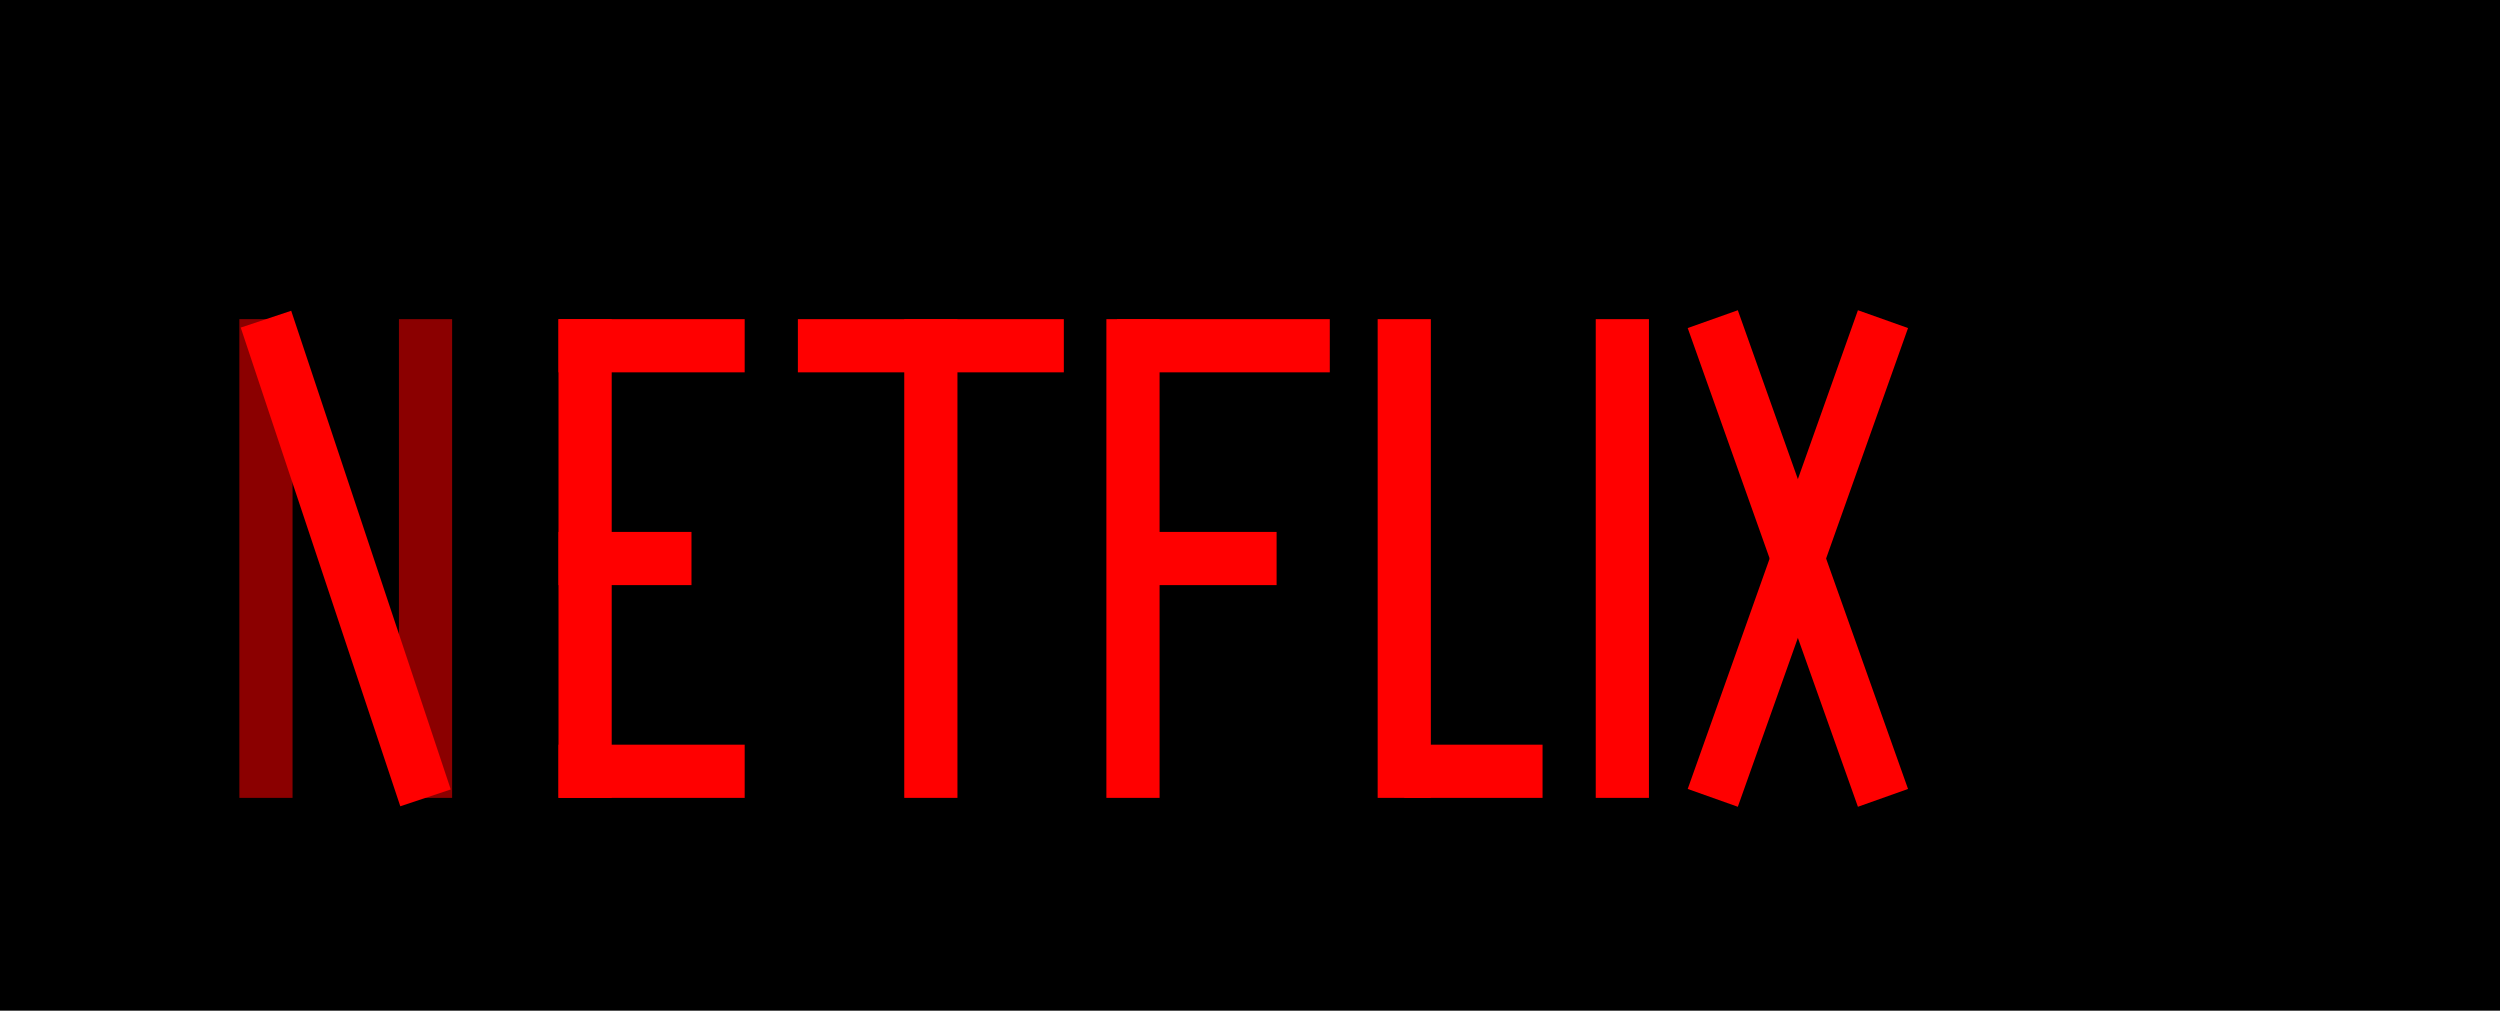 
<svg width="470" height="190" version="1.1" xmlns="http://www.w3.org/2000/svg">
        <rect width="100%" height="100%" fill="black"></rect>
        
        <!--this is the N -->
        <line x1="50" x2="50" y1="60" y2="150" stroke="darkred" stroke-width="10"/>
        <line x1="80" x2="80" y1="60" y2="150" stroke="darkred" stroke-width="10"/>
        <line x1="50" x2="80" y1="60" y2="150" stroke="red" stroke-width="10"/>
        <!-- the end of the N -->
      
        <!--<rect x="90" width="90" height="190"> -->
          
        <!--this is the E-->
        <line class="text-1" x1="110" x2="110" y1="60" y2="150" stroke="red" stroke-width="10"/>
        <line class="text-1" x1="105" x2="140" y1="65" y2="65" stroke="red" stroke-width="10"/>
        <line class="text-1" x1="105" x2="130" y1="105" y2="105" stroke="red" stroke-width="10"/>
        <line class="text-1" x1="105" x2="140" y1="145" y2="145" stroke="red" stroke-width="10"/>
        <!-- the end of the E -->
      
        <!--this is the T-->
        <line class="text-1" x1="175" x2="175" y1="60" y2="150" stroke="red" stroke-width="10"/>
        <line class="text-1" x1="150" x2="200" y1="65" y2="65" stroke="red" stroke-width="10"/>
        <!-- the end of the T -->
        
        <!--this is the F-->
        <line class="text-1" x1="213" x2="213" y1="60" y2="150" stroke="red" stroke-width="10"/>
        <line class="text-1" x1="210" x2="250" y1="65" y2="65" stroke="red" stroke-width="10"/>
        <line class="text-1" x1="210" x2="240" y1="105" y2="105" stroke="red" stroke-width="10"/>
        <!-- the end of the F -->
        
         <!--this is the L-->
        <line class="text-1" x1="264" x2="264" y1="60" y2="150" stroke="red" stroke-width="10"/>
        <line class="text-1" x1="264" x2="290" y1="145" y2="145" stroke="red" stroke-width="10"/>
        <!-- the end of the L -->
        
        <!--this is the I-->
        <line class="text-1" x1="305" x2="305" y1="60" y2="150" stroke="red" stroke-width="10"/>
        <!-- the end of the I -->
        
        <!--this is the X-->
        <line class="text-1" x1="354" x2="322" y1="60" y2="150" stroke="red" stroke-width="10"/>
        <line class="text-1" x1="322" x2="354" y1="60" y2="150" stroke="red" stroke-width="10"/>
        <!-- -the end of the X -->
      
        <path class="path" d="M410.68 112.55L382.97 60L374.94 60L368 60L368 145.4L382.97 145.4L382.97 97.96L410.68 145.4L425.66 145.4L425.66 60L410.68 60L410.68 112.55Z" stroke="blue" fill="transparent"></path>
     
      
  
  <style>
 .path{
  stroke-dasharray: 1000;
  stroke-dashoffset: 1000;
  animation: dash 5s linear forwards;
}

@keyframes dash {
  from {
    stroke-dashoffset: 1100;
  }
  to {
    stroke-dashoffset: 0;
    fill: red;
  }
}

 .line:hover {
  fill: blue;
  stroke: blue;
} 

@keyframes hideshow {
     from {
          opacity: 0; 
    }
    to {
        opacity: 1; 
    }
} 

@-webkit-keyframes hideshow {
    from {
          opacity: 0; 
    }
    to {
        opacity: 1; 
    }
}

.text-1 {
  animation: hideshow 15s ease;
}
  </style>
</svg>